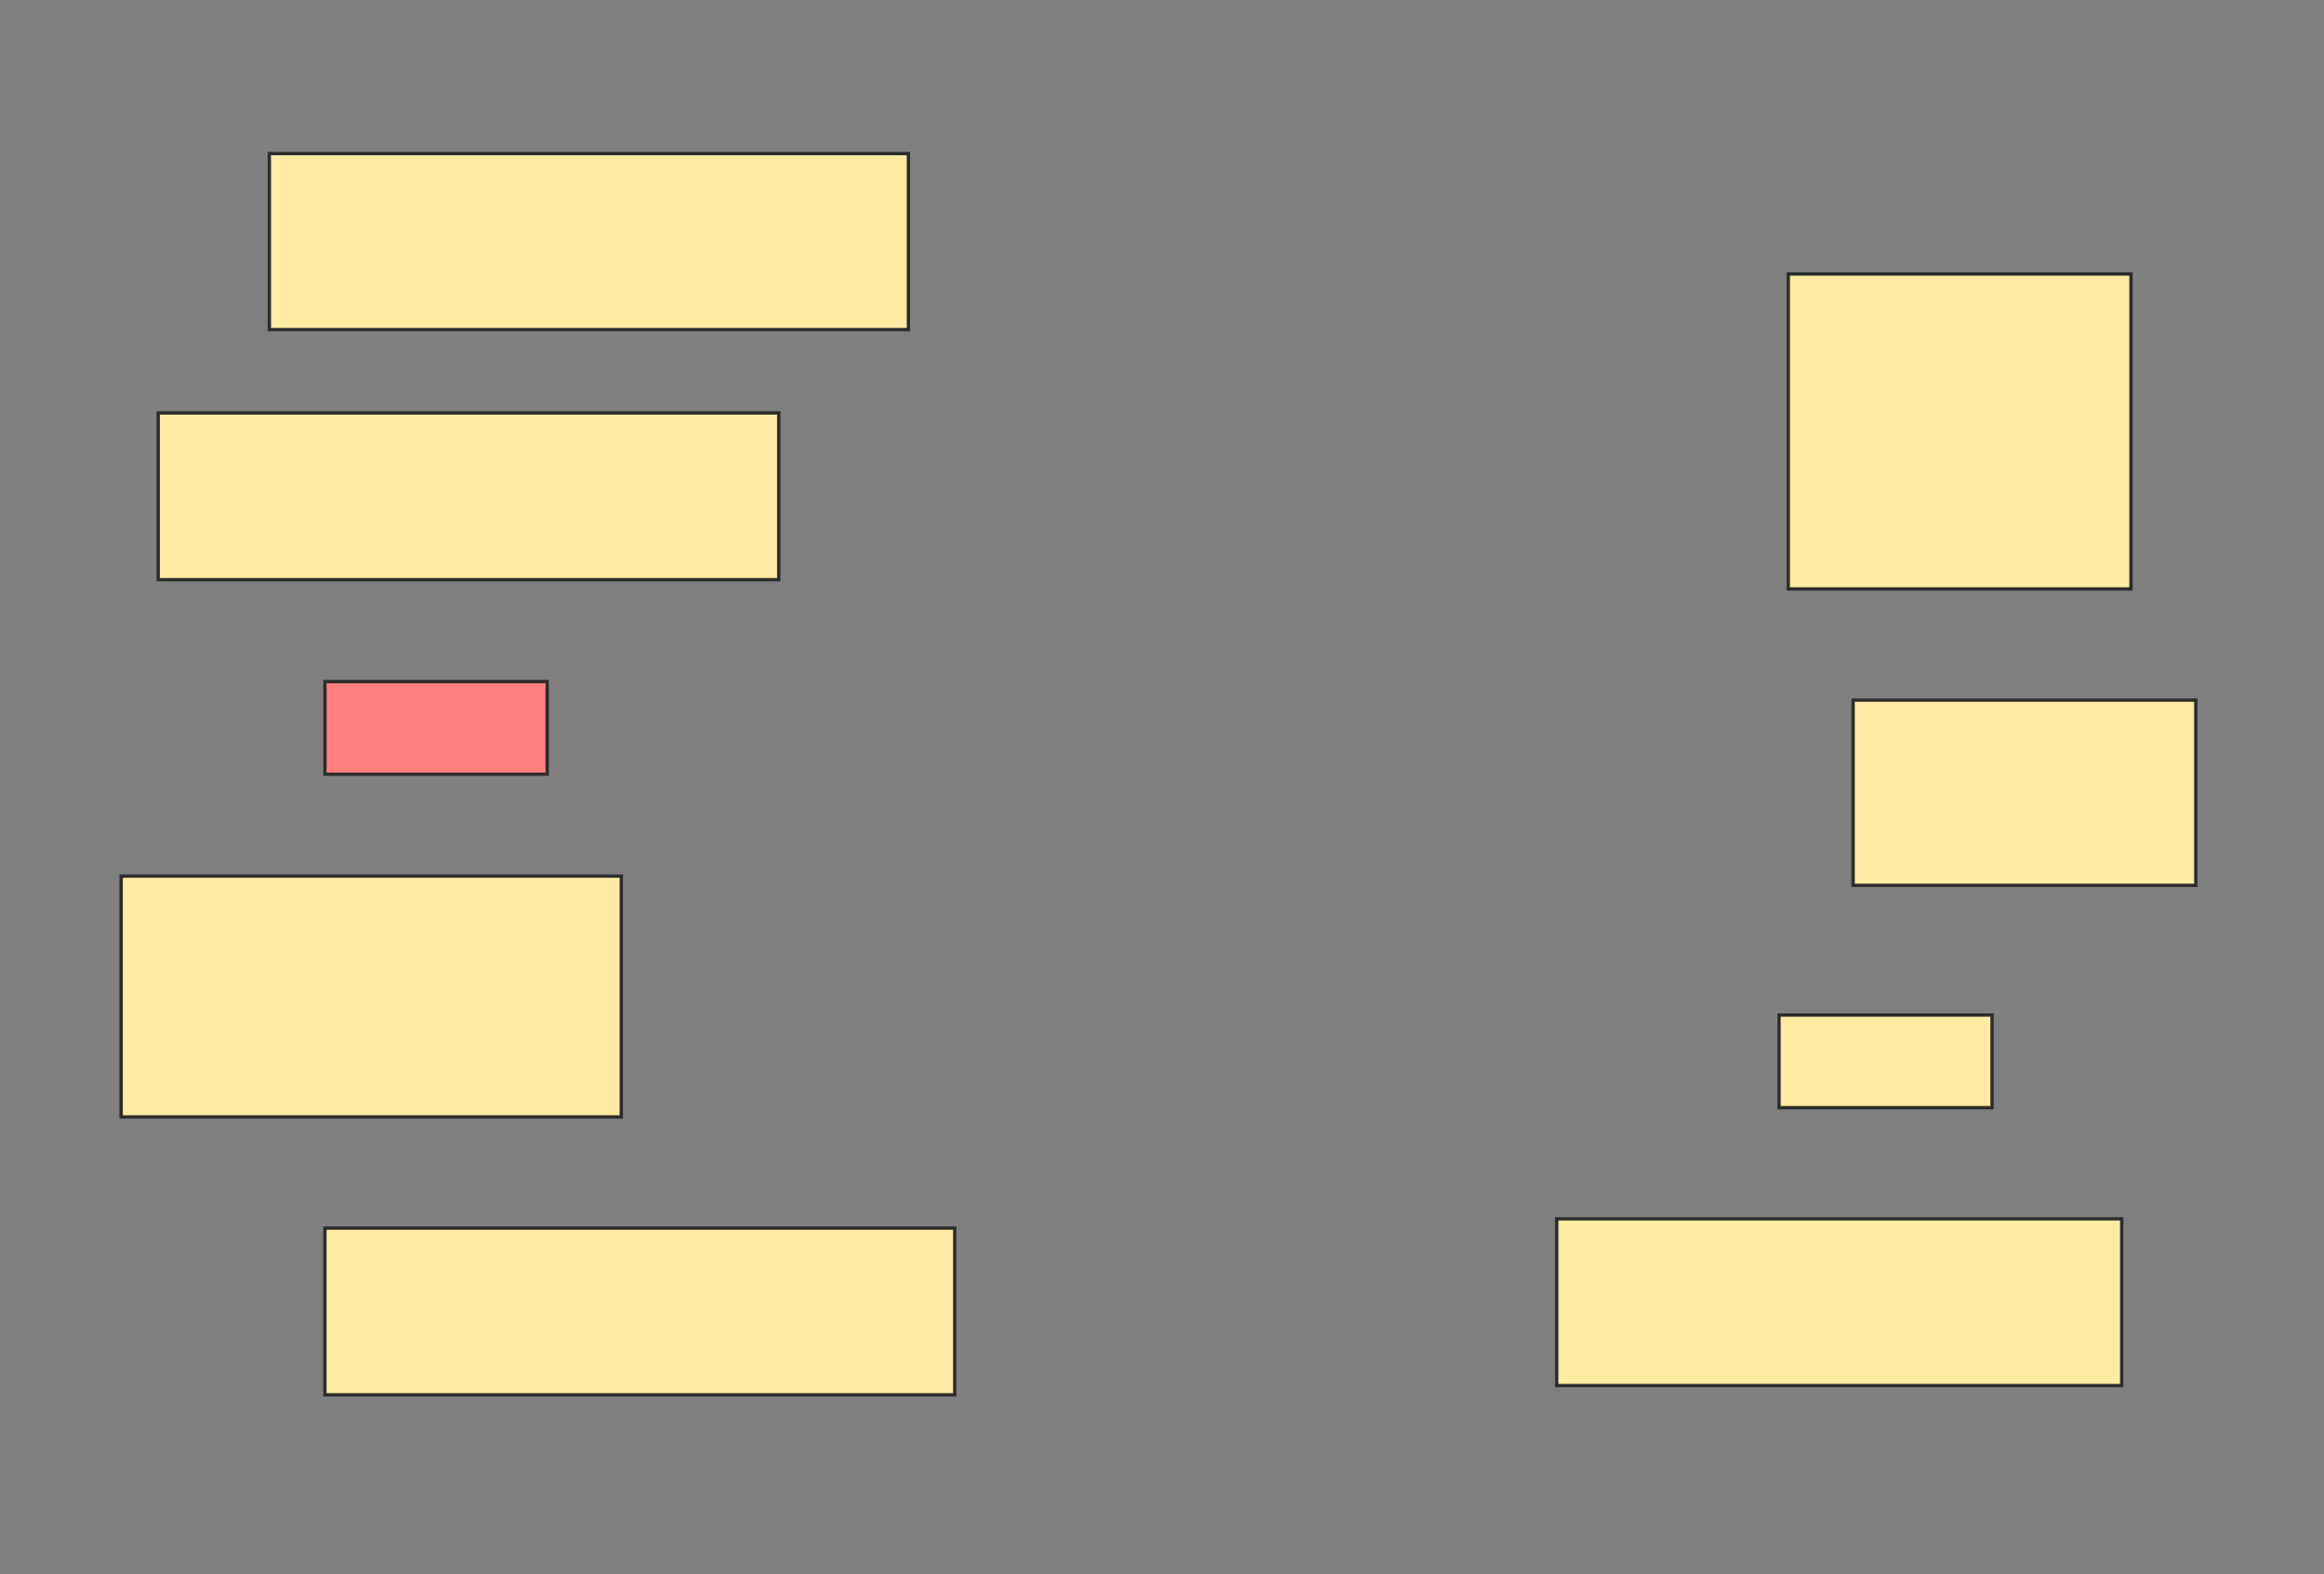 <svg height="472" width="697" xmlns="http://www.w3.org/2000/svg">
 <rect width="100%" height="100%" fill="#808080" stroke="none"/>
 <!-- Created with Image Occlusion Enhanced -->
 <g>
  <title>Labels</title>
 </g>
 <g>
  <title>Masks</title>
  <rect fill="#FFEBA2" height="52.778" id="e6aab620c82948a6a5c5516ee309600b-ao-1" stroke="#2D2D2D" width="191.667" x="80.778" y="46.056"/>
  <rect fill="#FFEBA2" height="94.444" id="e6aab620c82948a6a5c5516ee309600b-ao-2" stroke="#2D2D2D" width="102.778" x="536.333" y="82.167"/>
  <rect fill="#FFEBA2" height="50" id="e6aab620c82948a6a5c5516ee309600b-ao-3" stroke="#2D2D2D" width="186.111" x="47.444" y="123.833"/>
  <rect fill="#FFEBA2" height="55.556" id="e6aab620c82948a6a5c5516ee309600b-ao-4" stroke="#2D2D2D" width="102.778" x="555.778" y="209.944"/>
  <rect class="qshape" fill="#FF7E7E" height="27.778" id="e6aab620c82948a6a5c5516ee309600b-ao-5" stroke="#2D2D2D" width="66.667" x="97.444" y="204.389"/>
  <rect fill="#FFEBA2" height="72.222" id="e6aab620c82948a6a5c5516ee309600b-ao-6" stroke="#2D2D2D" width="150" x="36.333" y="262.722"/>
  <rect fill="#FFEBA2" height="27.778" id="e6aab620c82948a6a5c5516ee309600b-ao-7" stroke="#2D2D2D" width="63.889" x="533.556" y="304.389"/>
  <rect fill="#FFEBA2" height="50" id="e6aab620c82948a6a5c5516ee309600b-ao-8" stroke="#2D2D2D" width="188.889" x="97.444" y="368.278"/>
  <rect fill="#FFEBA2" height="50" id="e6aab620c82948a6a5c5516ee309600b-ao-9" stroke="#2D2D2D" width="169.444" x="466.889" y="365.5"/>
 </g>
</svg>